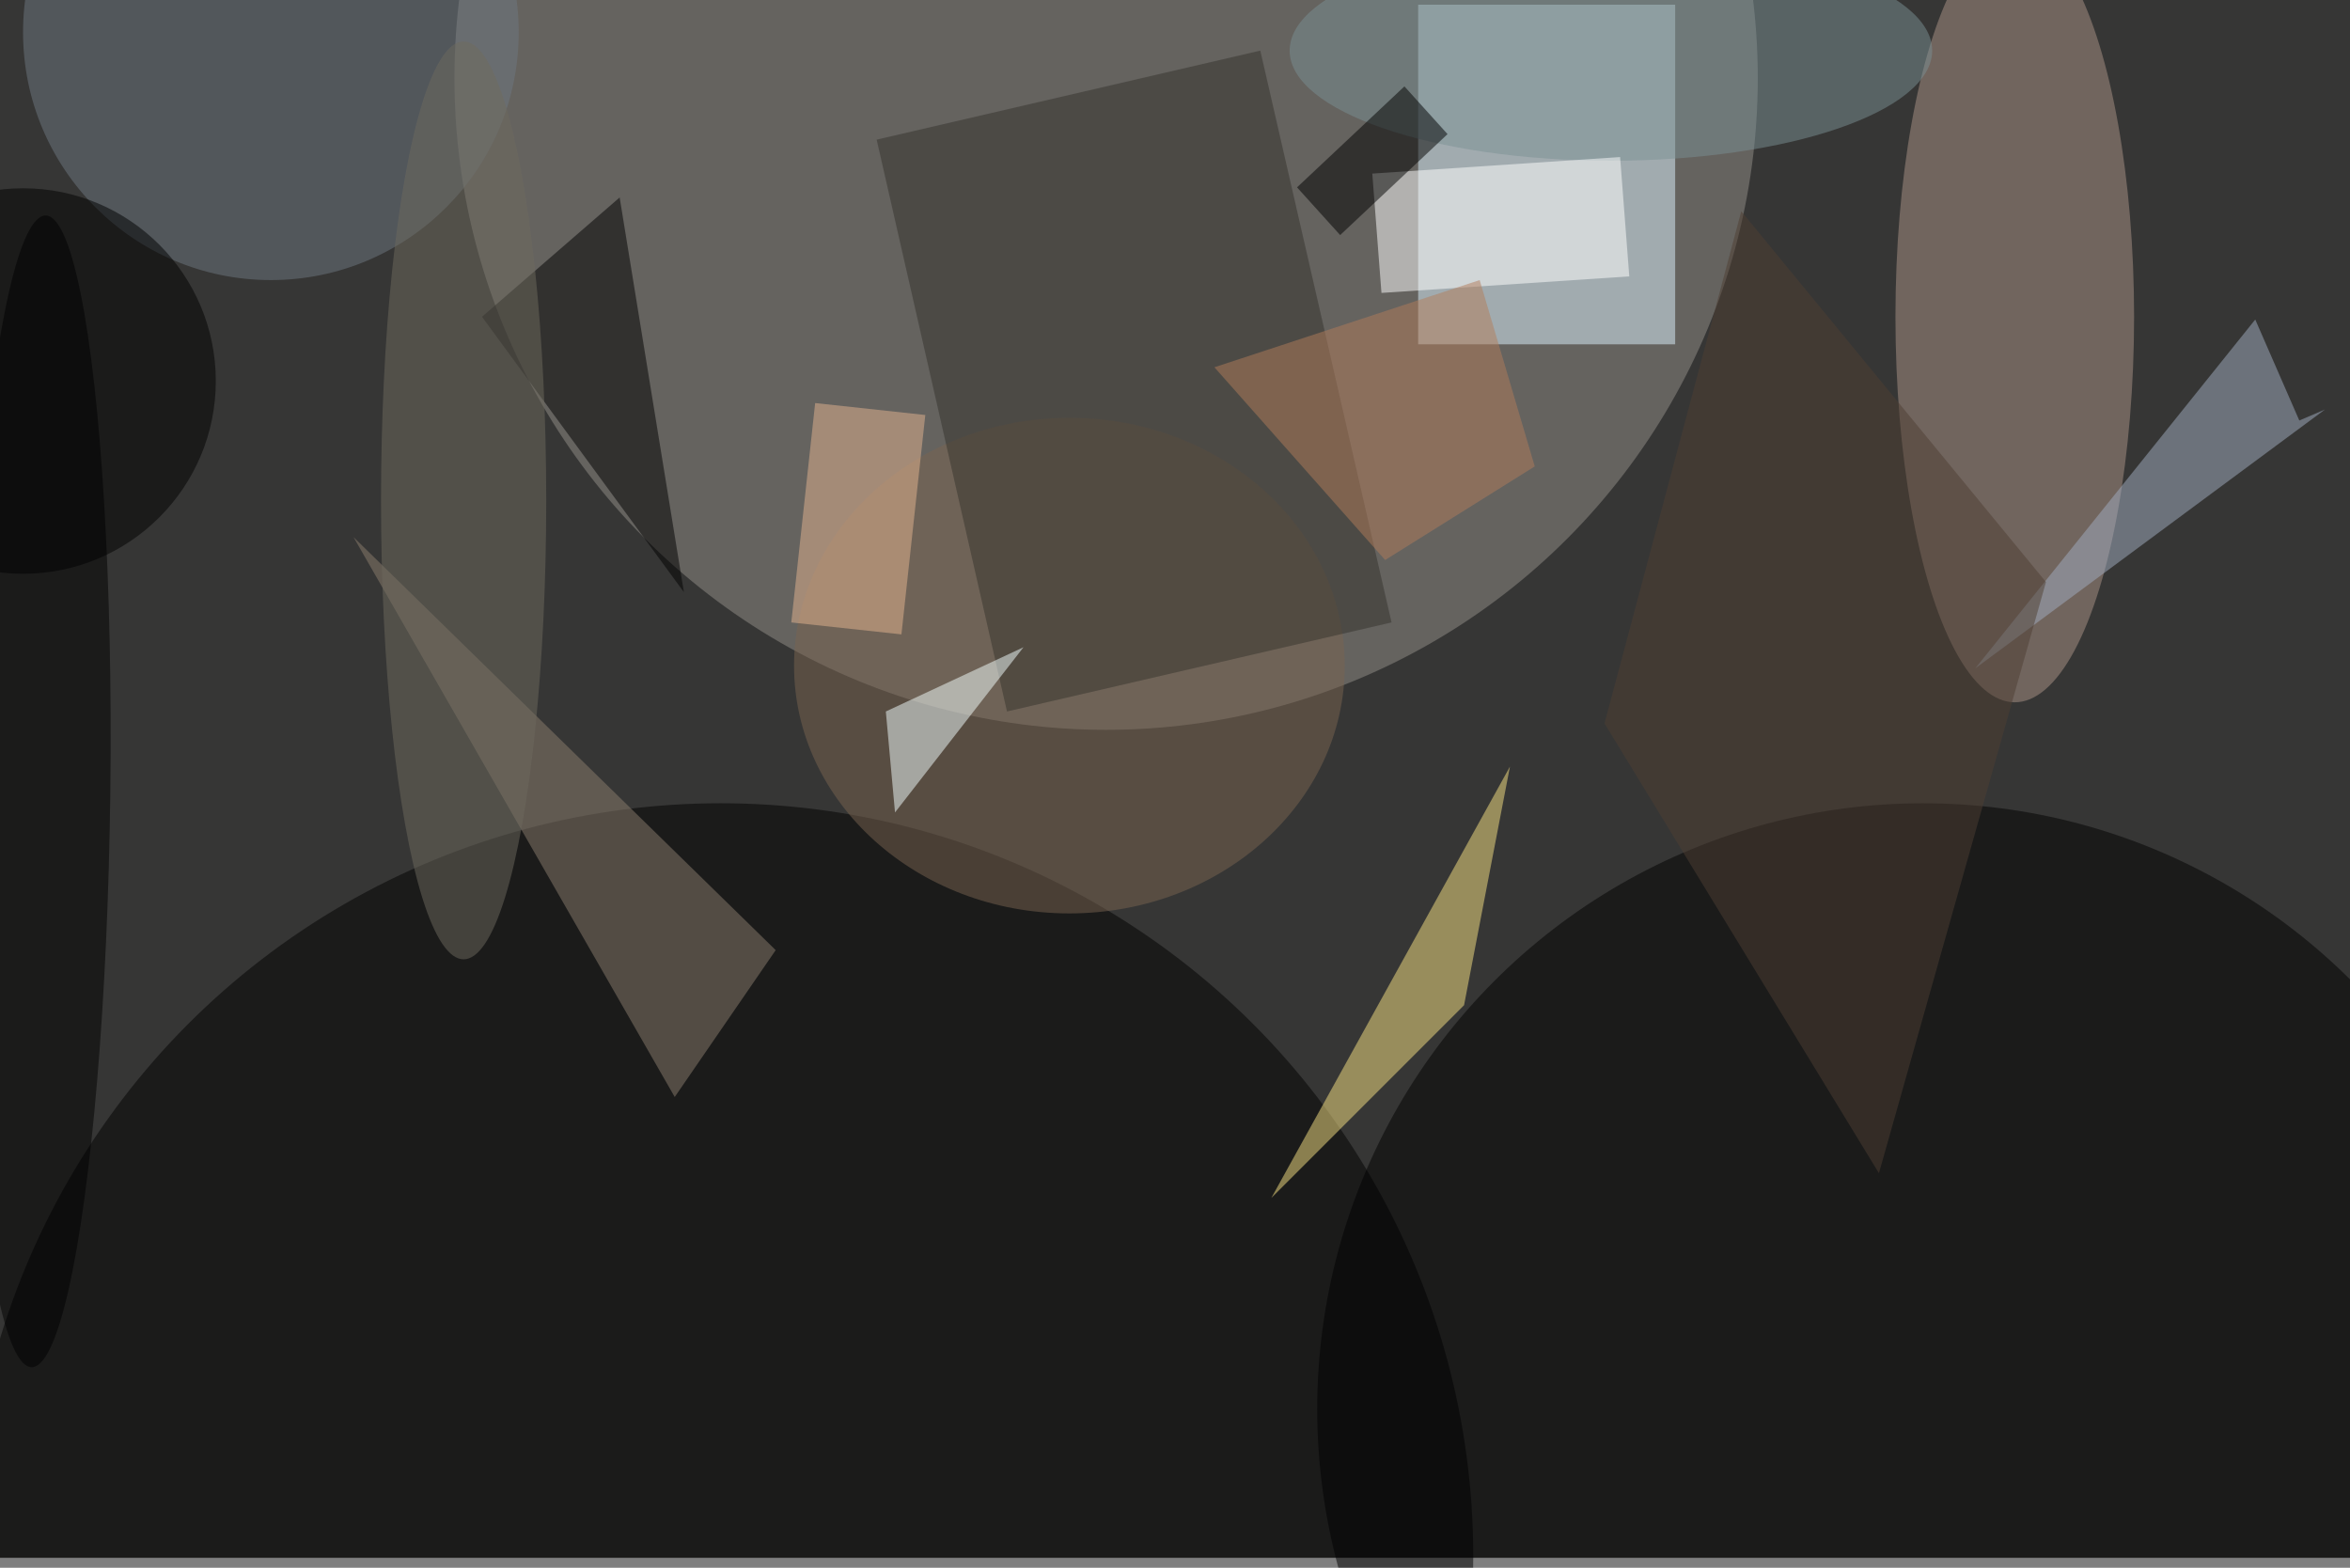 <svg xmlns="http://www.w3.org/2000/svg" viewBox="0 0 700 467"><filter id="b"><feGaussianBlur stdDeviation="12" /></filter><path fill="#363635" d="M0 0h700v464H0z"/><g filter="url(#b)" transform="translate(1.4 1.4) scale(2.734)" fill-opacity=".5"><ellipse fill="#94918b" cx="120" cy="8" rx="71" ry="71"/><ellipse fill="#000100" cx="78" cy="169" rx="82" ry="82"/><path fill="#dff5ff" d="M154 0h28v37h-28z"/><ellipse cx="209" cy="153" rx="66" ry="66"/><ellipse fill="#ac9589" cx="219" cy="34" rx="13" ry="42"/><ellipse fill="#7a6450" cx="116" cy="72" rx="30" ry="27"/><path fill="#34322d" d="M151.1 67.3L109.2 77 95 14.7 136.8 5z"/><path fill="#fbe585" d="M159 109l-21 21 26-47z"/><ellipse fill="#6f7882" cx="29" cy="3" rx="27" ry="27"/><path fill="#a2aec2" d="M252.8 44.1l-38.1 28.2 30.5-38 4.8 11z"/><ellipse cx="2" cy="41" rx="21" ry="21"/><path fill="#000001" d="M74 64l-7-43-15 13z"/><ellipse fill="#7b9094" cx="175" cy="5" rx="35" ry="12"/><path fill="#8d7e6f" d="M38 58l46 45-11 16z"/><path fill="#fff" d="M150 31.4l-1-13 27-1.8 1 13z"/><path fill="#f5ffff" d="M97 88l-1-11 15-7z"/><ellipse rx="1" ry="1" transform="matrix(7.808 .095 -.766 62.736 3.7 85.7)"/><path d="M140.8 19.9l11.7-11 4.7 5.2-11.7 11z"/><ellipse fill="#6f6a5f" cx="50" cy="54" rx="9" ry="50"/><path fill="#b27d5b" d="M150.4 60.5l16.3-10.2-6-20.3-28.9 9.5z"/><path fill="#4e3e33" d="M222.4 62.9l-33.2-40.4-14.9 55.8 29.9 49z"/><path fill="#e5b491" d="M88.3 43.4l12 1.3-2.6 23.9-12-1.3z"/></g></svg>